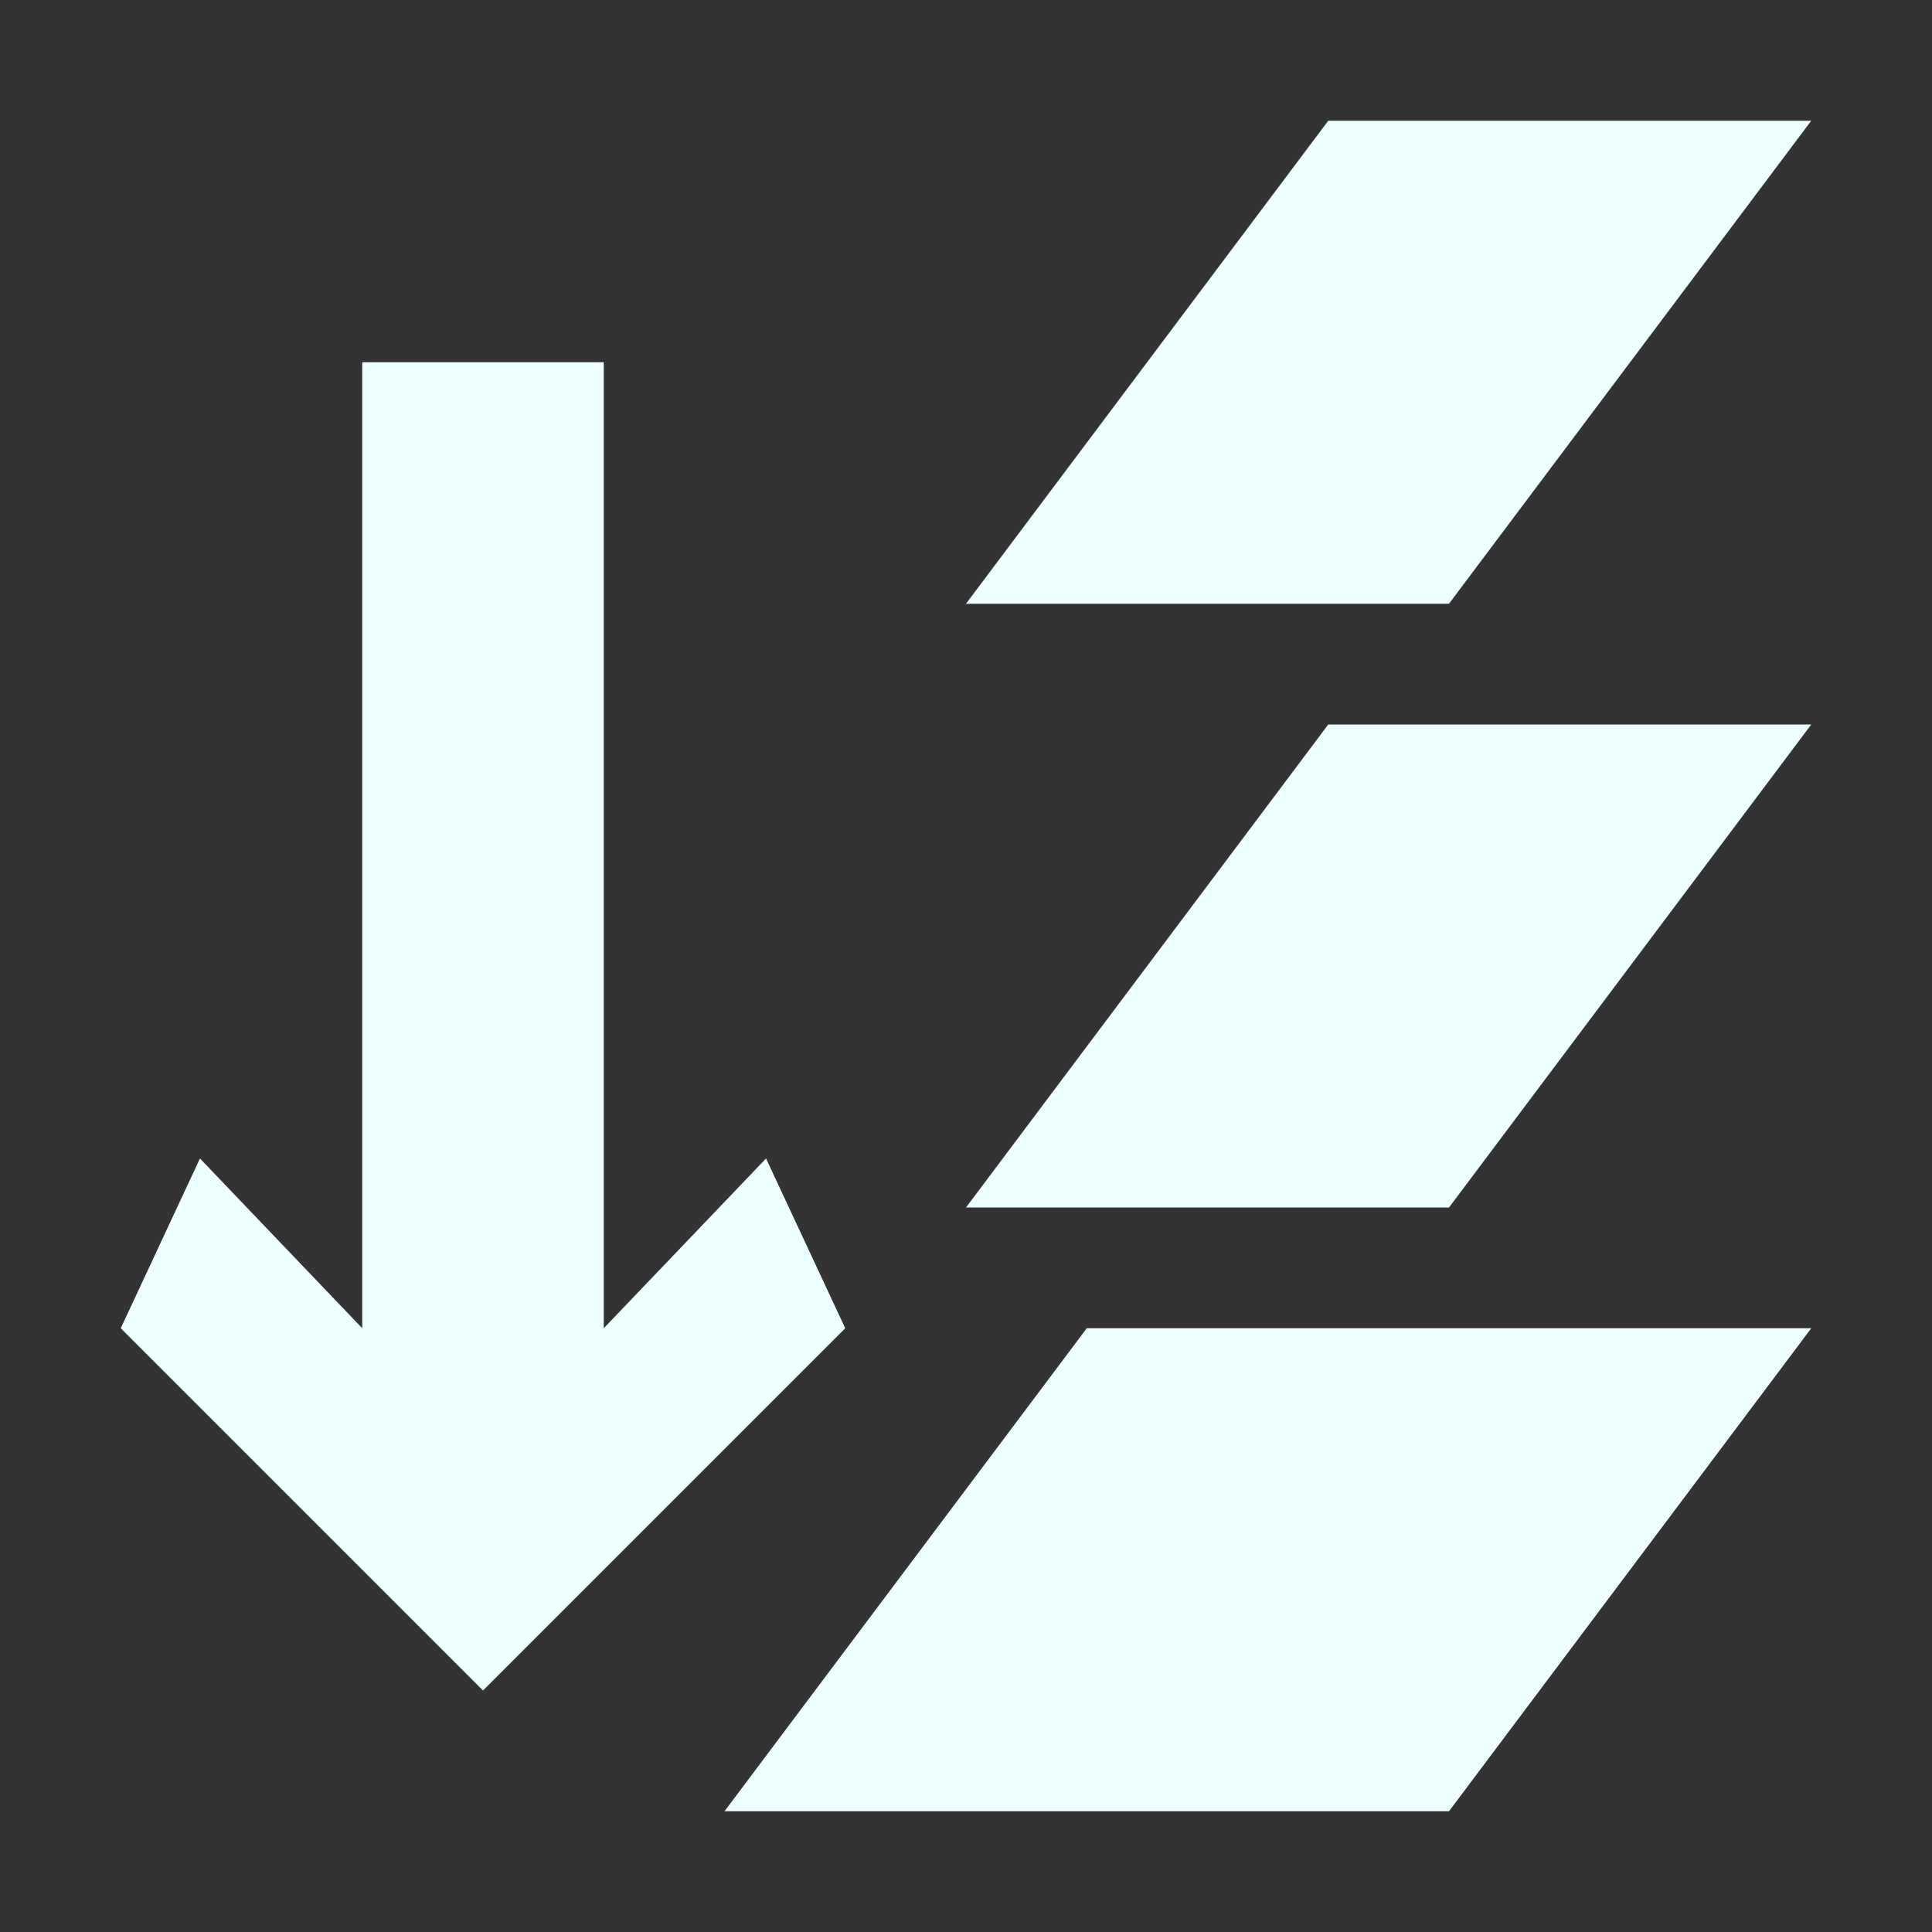 <svg xmlns="http://www.w3.org/2000/svg" width="16" height="16" viewBox="0 0 16 16">
 <rect x="0" y="0" width="16" height="16" fill="#333333" stroke="none"/>
 <defs>
  <style id="current-color-scheme" type="text/css">
   .ColorScheme-Text { color:#eeffff; } .ColorScheme-Highlight { color:#5294e2; }
  </style>
 </defs>
 <path style="fill:currentColor" class="ColorScheme-Text" d="m11 1l-3 4h4l3-4h-4zm-8 2v8l-1.344-1.406-0.656 1.406 3 3 3-3-0.656-1.406-1.344 1.406v-8h-2zm8 3l-3 4h4l3-4h-4zm-2 5l-3 4h6l3-4h-6z"/>
</svg>
